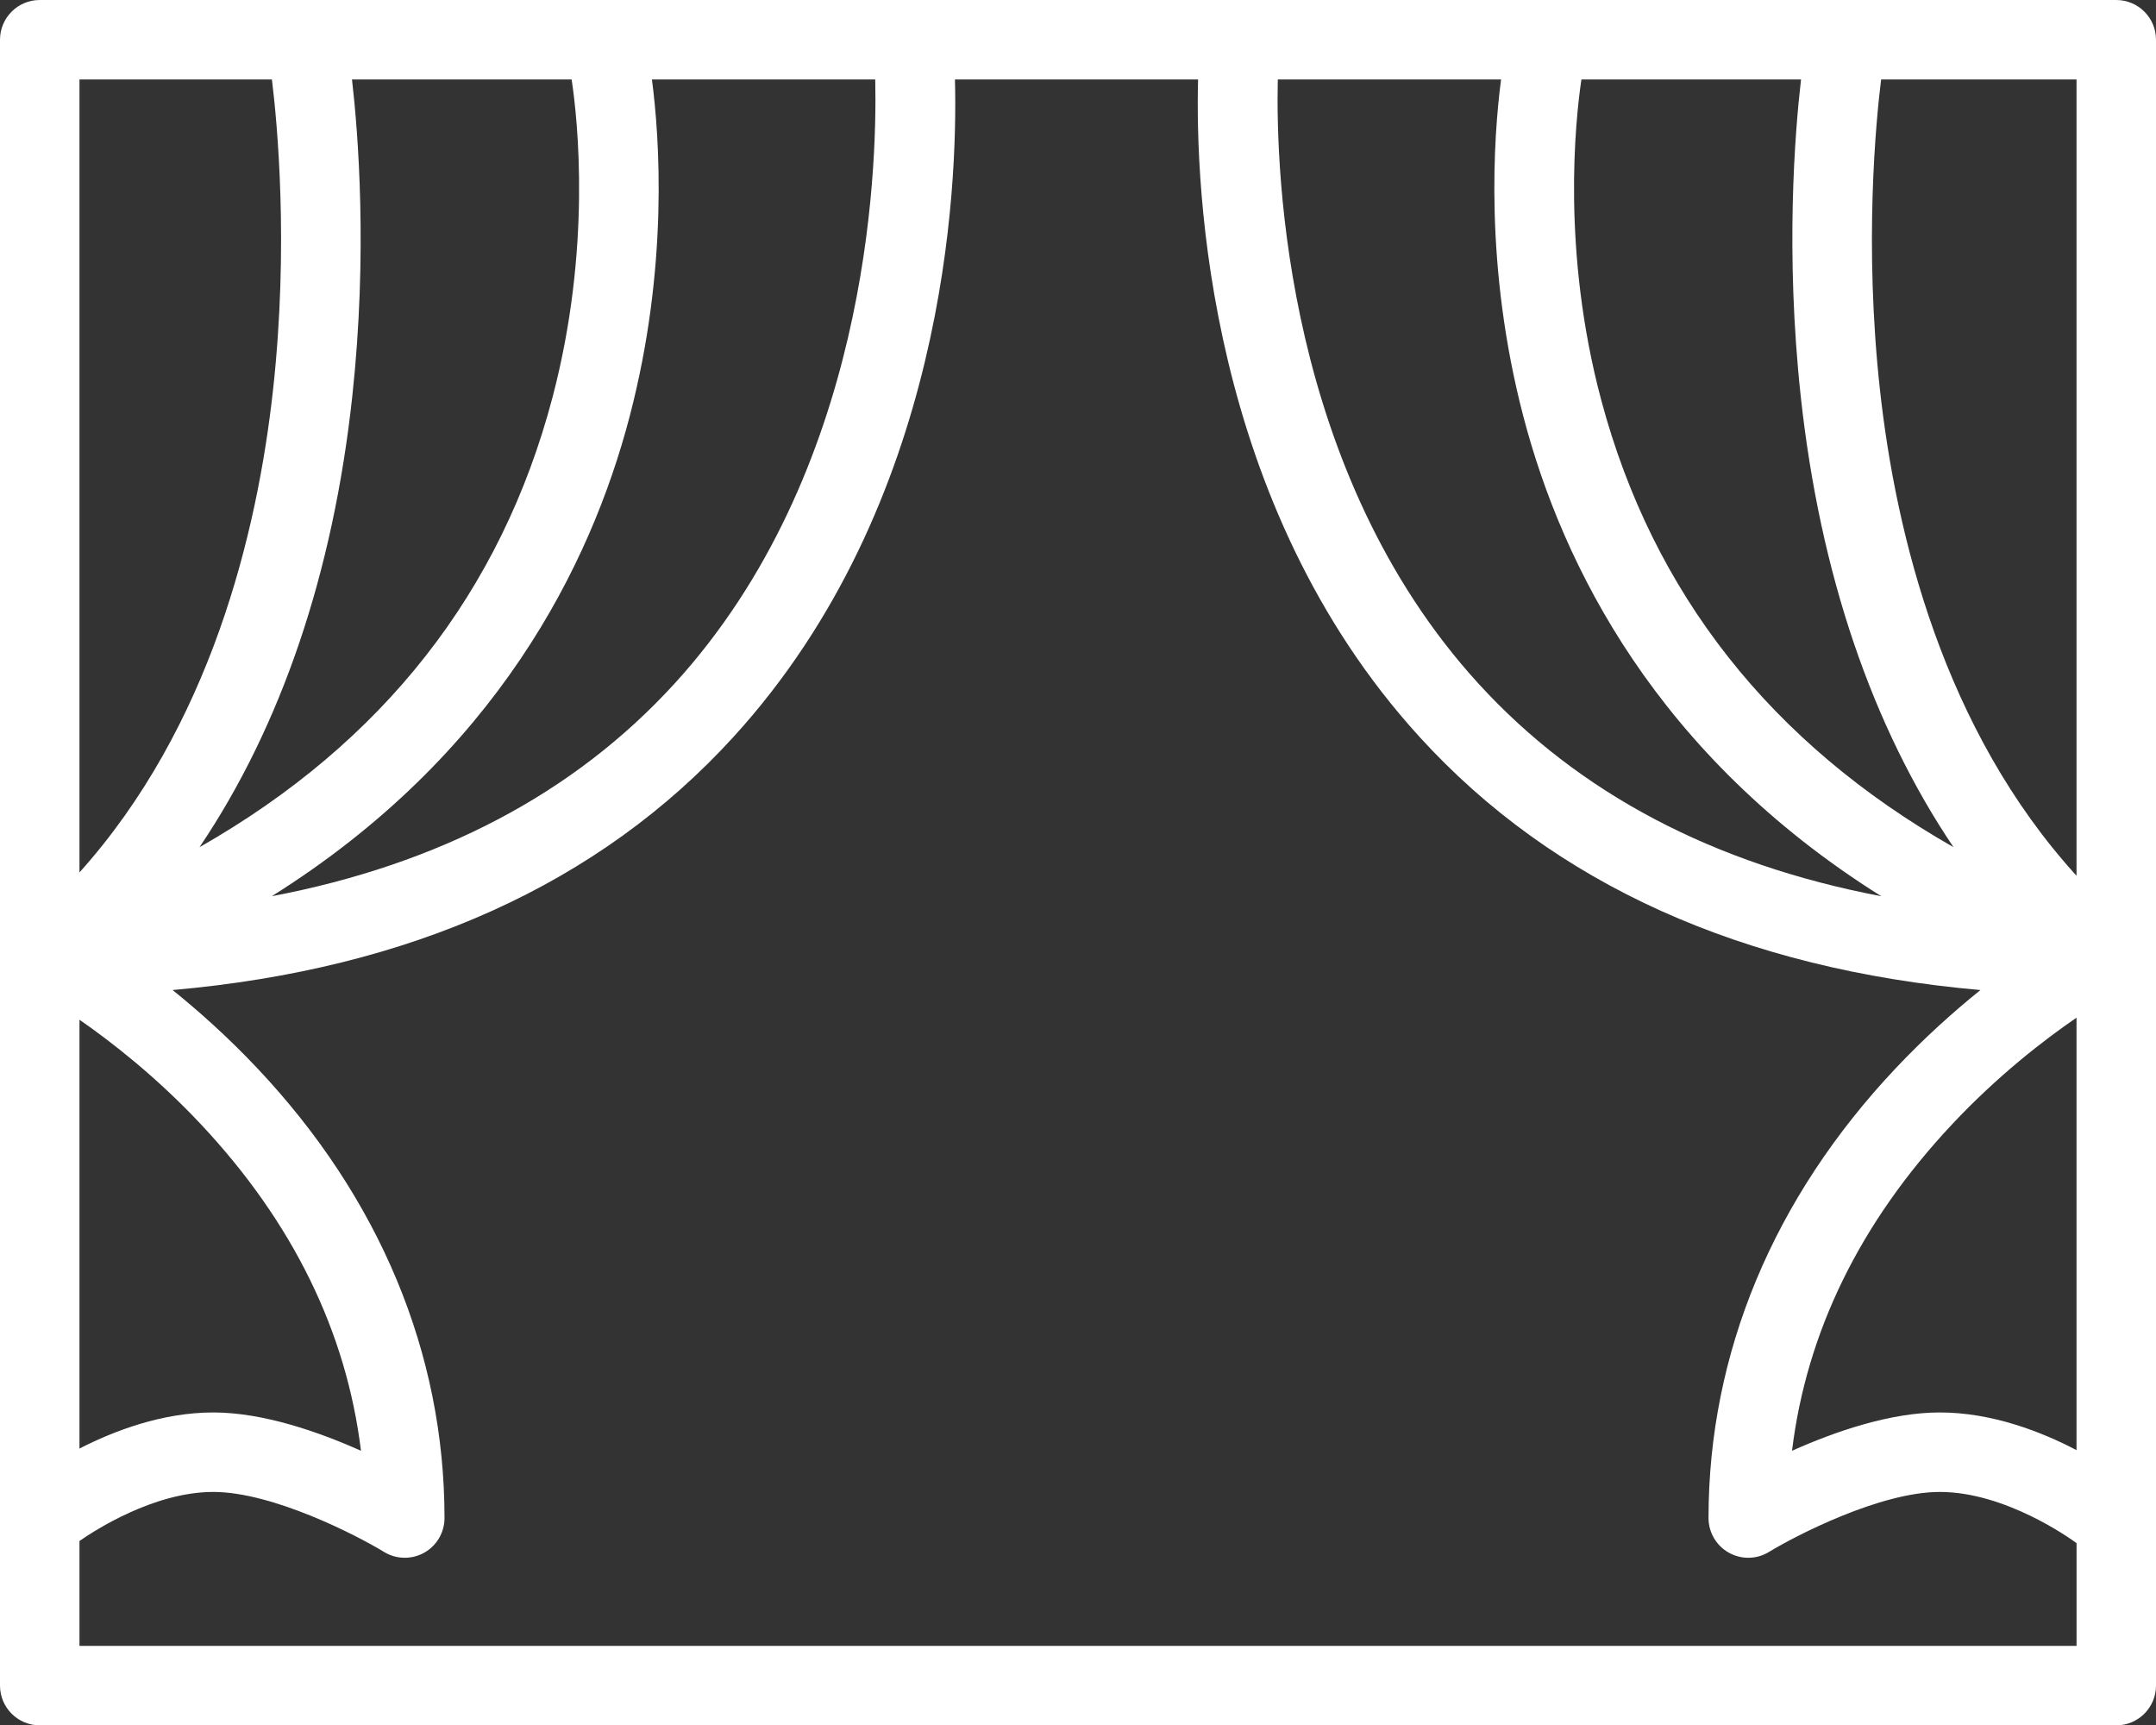 <?xml version="1.0" encoding="utf-8"?>
<!-- Generator: Adobe Illustrator 21.1.0, SVG Export Plug-In . SVG Version: 6.00 Build 0)  -->
<svg version="1.1" id="Слой_1" xmlns="http://www.w3.org/2000/svg" xmlns:xlink="http://www.w3.org/1999/xlink" x="0px" y="0px"
	 viewBox="0 0 325.535 260.48" style="enable-background:new 0 0 325.535 260.48;" xml:space="preserve">
<rect x="0" y="0" width="325.535" height="260.48" fill="#333333" stroke="none"/>
<style type="text/css">
	.st0{fill:#fff;}
</style>
<g>
	<path  class="st0" d="M319.535,0H6C2.688,0,0,2.687,0,6v248.48c0,3.313,2.688,6,6,6h313.535c3.317,0,6-2.687,6-6V6
		C325.535,2.687,322.852,0,319.535,0L319.535,0z M192.934,12h33.714c-1.125,8.551-2.578,28.254,3.391,50.98
		c5.875,22.356,20.106,51.063,54.012,72.325c-25.313-4.817-45.68-15.539-60.781-32.059C194.133,71.363,192.613,26.312,192.934,12
		L192.934,12z M271.938,12c-0.918,7.937-2.399,26.141-0.043,47.844c2.902,26.758,10.769,49.816,23.062,68.054
		c-27.535-15.679-45.387-38.308-53.187-67.503c-6.008-22.485-3.918-42.141-2.993-48.395H271.938z M313.535,153.641v65.289
		c-5.238-2.743-12.715-5.688-20.656-5.688c-7.57,0-15.988,2.961-22.301,5.785c2.195-17.953,10.289-34.48,24.141-49.257
		C301.648,162.375,308.652,156.988,313.535,153.641L313.535,153.641z M313.535,132.215c-20.074-22.043-27.269-51.465-29.68-73.363
		c-2.414-21.942-0.609-40.508,0.176-46.852h29.504V132.215z M101.812,103.246c-15.097,16.52-35.468,27.242-60.777,32.059
		c33.903-21.262,48.137-49.969,54.008-72.325c5.973-22.726,4.519-42.429,3.391-50.98h33.718
		C132.469,26.312,130.949,71.363,101.812,103.246L101.812,103.246z M53.148,12h33.164c0.93,6.18,3.012,25.523-2.874,47.934
		c-7.731,29.418-25.626,52.207-53.313,67.968c12.297-18.242,20.164-41.3,23.066-68.058C55.543,38.141,54.062,19.937,53.148,12
		L53.148,12z M12,153.953c4.859,3.363,11.645,8.649,18.367,15.817c13.852,14.777,21.942,31.304,24.137,49.257
		c-6.313-2.824-14.731-5.785-22.301-5.785c-7.715,0-14.992,2.781-20.203,5.449V153.953z M41.055,12
		c0.785,6.348,2.586,24.914,0.172,46.852C38.836,80.586,31.73,109.73,12,131.715V12H41.055z M12,248.48v-15.832
		c2.242-1.562,11.219-7.406,20.203-7.406c8.949,0,21.652,6.539,25.785,9.059c0.961,0.586,2.043,0.879,3.129,0.879
		c1.012,0,2.024-0.254,2.938-0.766c1.89-1.062,3.062-3.062,3.062-5.234c0-24.836-9.781-48.325-28.293-67.934
		c-4.402-4.664-8.797-8.586-12.765-11.777c35.976-3.16,64.406-15.973,84.683-38.207C142.84,76.074,144.613,28.301,144.188,12h36.71
		c-0.425,16.301,1.348,64.074,33.446,99.262c20.277,22.234,48.707,35.047,84.683,38.207c-3.965,3.191-8.363,7.113-12.765,11.777
		c-18.512,19.609-28.293,43.098-28.293,67.934c0,2.168,1.172,4.168,3.062,5.23c0.914,0.512,1.926,0.77,2.938,0.77
		c1.086,0,2.168-0.293,3.125-0.879c4.136-2.52,16.84-9.059,25.789-9.059c9.914,0,19.699,7.024,20.656,7.731v15.507H12z M12,248.48"
		/>
</g>
</svg>
